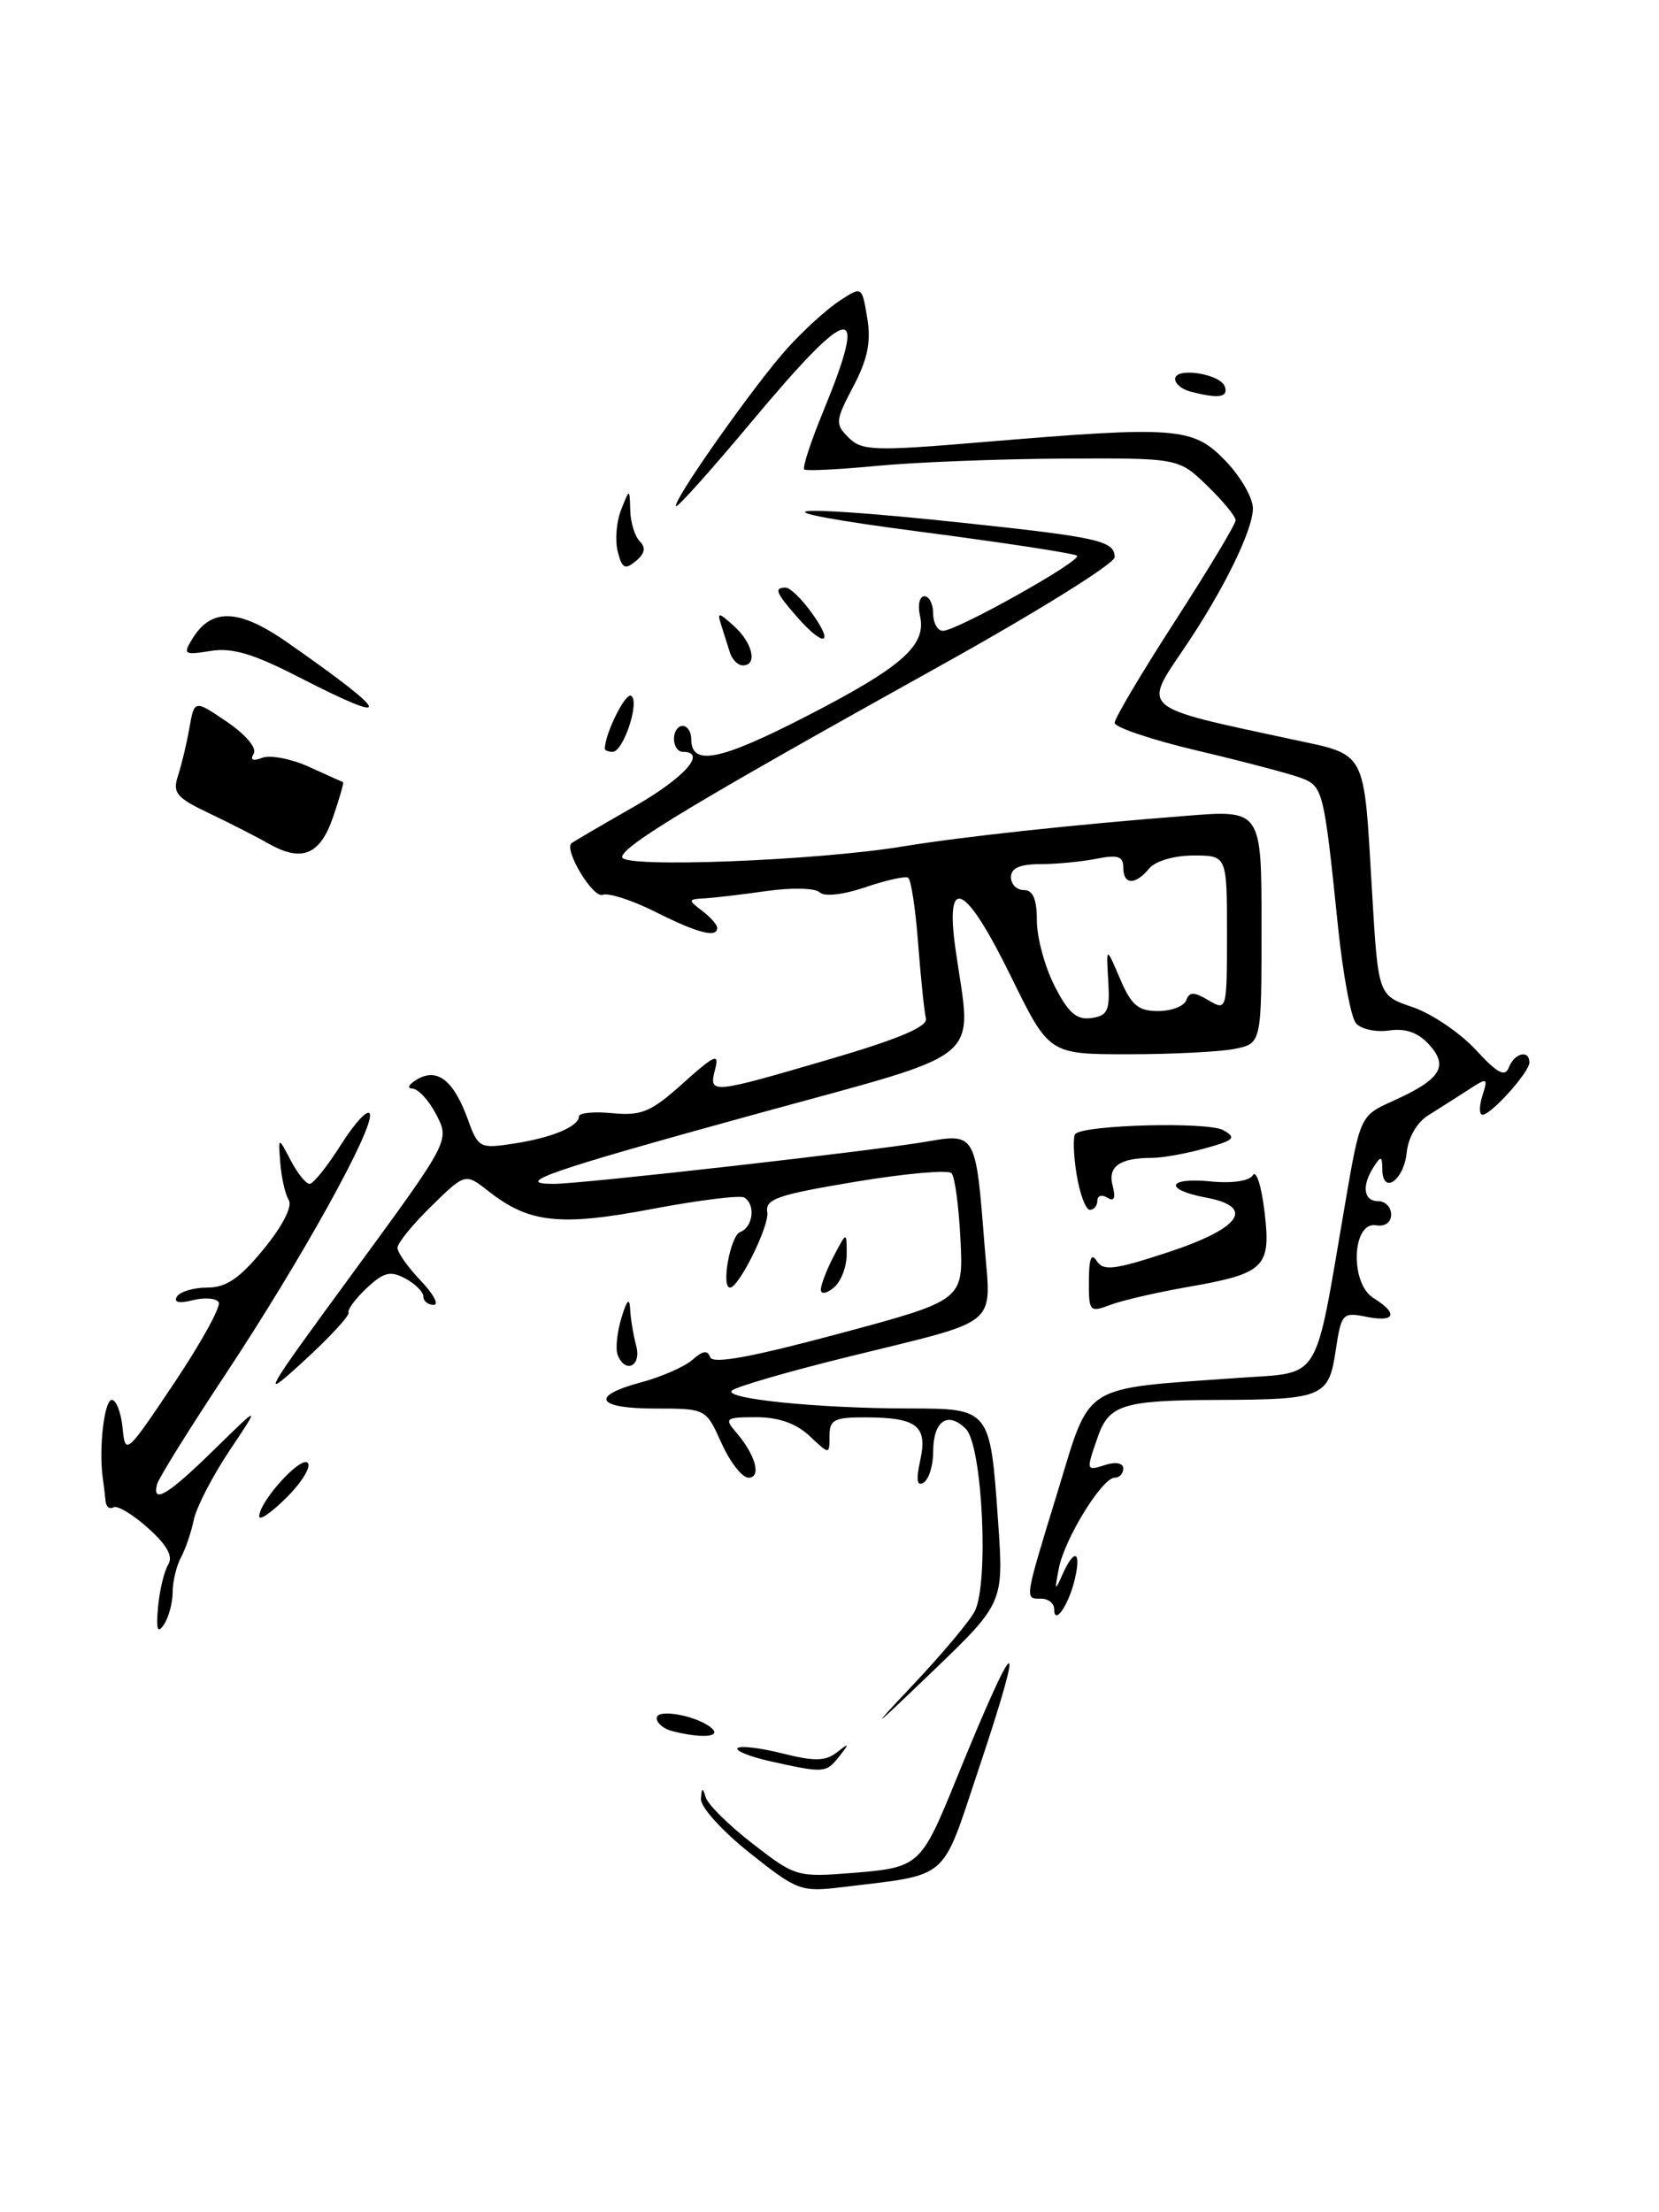 <?xml version="1.0" encoding="UTF-8" standalone="no"?>
<!DOCTYPE svg PUBLIC "-//W3C//DTD SVG 1.1//EN" "http://www.w3.org/Graphics/SVG/1.1/DTD/svg11.dtd" >
<svg xmlns="http://www.w3.org/2000/svg" xmlns:xlink="http://www.w3.org/1999/xlink" version="1.1" viewBox="0 0 192 256">
 <g >
 <path fill="currentColor"
d=" M 38.55 94.54 C 39.30 92.36 39.82 90.55 39.70 90.51 C 39.59 90.47 37.82 89.68 35.77 88.74 C 33.71 87.81 31.28 87.34 30.35 87.69 C 29.26 88.12 28.91 87.95 29.36 87.22 C 29.76 86.58 28.46 85.03 26.28 83.54 C 22.50 80.97 22.50 80.97 21.92 84.23 C 21.61 86.03 21.01 88.52 20.60 89.77 C 19.95 91.75 20.41 92.31 24.18 94.10 C 26.55 95.23 29.62 96.79 31.00 97.58 C 34.92 99.82 37.04 98.97 38.55 94.54 Z  M 86.75 214.41 C 83.58 211.89 81.05 209.09 81.12 208.17 C 81.21 206.83 81.32 206.80 81.68 208.00 C 81.92 208.82 84.38 211.25 87.14 213.38 C 92.05 217.19 92.27 217.25 98.76 216.73 C 106.34 216.12 106.60 215.89 110.56 206.16 C 117.79 188.37 118.90 187.88 113.17 205.00 C 108.89 217.80 109.99 216.86 97.50 218.38 C 92.69 218.96 92.28 218.81 86.75 214.41 Z  M 89.16 203.82 C 86.77 203.28 85.07 202.60 85.37 202.29 C 85.68 201.99 88.01 202.27 90.56 202.91 C 94.24 203.84 95.54 203.81 96.85 202.79 C 98.32 201.64 98.35 201.69 97.13 203.25 C 95.61 205.19 95.37 205.20 89.16 203.82 Z  M 77.75 200.31 C 76.79 200.06 76.00 199.39 76.00 198.82 C 76.00 197.64 80.95 198.60 82.45 200.07 C 83.44 201.04 81.01 201.16 77.75 200.31 Z  M 105.64 195.00 C 109.01 191.43 112.24 187.58 112.81 186.45 C 114.47 183.19 113.69 167.26 111.78 165.35 C 109.68 163.25 108.00 164.43 108.00 168.00 C 108.00 169.59 107.50 171.19 106.89 171.57 C 106.12 172.04 106.00 171.27 106.50 169.00 C 107.37 165.02 106.14 164.04 100.25 164.02 C 96.55 164.00 96.00 164.28 96.00 166.17 C 96.00 168.35 96.00 168.35 93.69 166.17 C 92.14 164.72 90.10 164.00 87.53 164.00 C 83.97 164.00 83.80 164.13 85.19 165.75 C 87.45 168.37 88.16 171.00 86.62 171.00 C 85.90 171.00 84.49 169.20 83.50 167.00 C 81.70 163.00 81.70 163.00 75.85 163.00 C 68.99 163.00 68.23 161.55 74.25 159.95 C 76.59 159.32 79.24 158.15 80.15 157.35 C 81.32 156.30 81.90 156.21 82.18 157.05 C 82.46 157.88 86.89 157.07 97.04 154.35 C 111.50 150.47 111.50 150.47 111.16 143.49 C 110.97 139.64 110.51 136.17 110.12 135.76 C 109.73 135.35 104.71 135.80 98.96 136.76 C 89.96 138.26 88.54 138.75 88.80 140.29 C 89.06 141.83 85.51 149.00 84.49 149.00 C 83.43 149.00 84.52 143.02 85.65 142.58 C 87.16 142.00 87.47 139.41 86.14 138.58 C 85.66 138.29 80.87 138.88 75.49 139.90 C 64.80 141.93 61.23 141.54 56.54 137.85 C 53.85 135.74 53.85 135.74 49.93 139.57 C 47.77 141.68 46.00 143.85 46.00 144.40 C 46.00 144.94 47.21 146.65 48.69 148.20 C 50.16 149.74 50.84 151.00 50.19 151.00 C 49.53 151.00 49.00 150.57 49.00 150.04 C 49.00 149.50 48.06 148.57 46.91 147.95 C 45.18 147.02 44.40 147.22 42.44 149.06 C 41.13 150.29 40.19 151.56 40.34 151.90 C 40.49 152.23 38.16 154.75 35.16 157.50 C 30.01 162.22 30.33 161.65 40.88 147.25 C 52.05 132.00 52.05 132.00 50.50 129.00 C 49.65 127.35 48.40 125.99 47.72 125.97 C 47.05 125.95 47.31 125.47 48.30 124.89 C 50.63 123.54 52.53 125.05 54.16 129.58 C 55.34 132.84 55.54 132.94 59.44 132.34 C 63.86 131.67 67.00 130.36 67.00 129.19 C 67.00 128.78 68.75 128.61 70.89 128.82 C 74.26 129.14 75.36 128.67 79.06 125.34 C 82.73 122.05 83.26 121.82 82.76 123.75 C 82.02 126.64 82.19 126.62 96.00 122.58 C 104.05 120.22 107.40 118.80 107.16 117.85 C 106.97 117.11 106.57 113.22 106.26 109.22 C 105.96 105.21 105.44 101.77 105.10 101.57 C 104.77 101.36 102.53 101.86 100.13 102.68 C 97.55 103.55 95.39 103.79 94.86 103.26 C 94.36 102.76 91.62 102.70 88.73 103.11 C 85.85 103.52 82.60 103.90 81.50 103.96 C 79.62 104.06 79.61 104.15 81.25 105.39 C 82.21 106.12 83.00 107.01 83.00 107.36 C 83.00 108.57 80.79 108.00 75.88 105.54 C 73.19 104.18 70.42 103.29 69.74 103.55 C 68.63 103.97 65.24 98.35 66.14 97.58 C 66.34 97.41 69.54 95.54 73.25 93.42 C 79.21 90.03 81.92 87.00 79.00 87.00 C 78.45 87.00 78.00 86.33 78.00 85.50 C 78.00 84.67 78.45 84.00 79.00 84.00 C 79.55 84.00 80.00 84.69 80.00 85.53 C 80.00 88.69 83.26 88.05 93.20 82.95 C 104.44 77.17 107.26 74.69 106.47 71.25 C 106.19 70.01 106.42 69.00 106.98 69.00 C 107.54 69.00 108.00 69.90 108.00 71.00 C 108.00 72.10 108.51 73.00 109.13 73.00 C 110.73 73.00 125.22 64.89 124.65 64.31 C 124.39 64.05 116.15 62.79 106.34 61.51 C 86.40 58.91 89.89 58.21 111.43 60.50 C 127.16 62.17 129.00 62.59 129.00 64.48 C 129.00 65.22 119.89 70.89 108.75 77.08 C 80.50 92.79 72.00 97.90 72.00 99.19 C 72.00 100.47 94.40 99.61 104.50 97.95 C 111.22 96.84 124.12 95.44 137.25 94.41 C 146.00 93.71 146.00 93.71 146.00 107.23 C 146.00 120.75 146.00 120.75 142.88 121.38 C 141.16 121.72 135.62 122.00 130.58 122.00 C 121.41 122.00 121.41 122.00 117.00 113.00 C 111.74 102.26 109.36 101.06 110.57 109.75 C 112.47 123.25 114.66 121.44 87.26 128.98 C 63.52 135.51 59.21 137.00 64.08 137.00 C 67.36 137.00 101.33 133.15 107.23 132.11 C 112.89 131.12 112.94 131.20 113.92 143.82 C 114.69 153.77 116.14 152.57 98.00 157.05 C 91.12 158.75 85.14 160.49 84.70 160.92 C 83.72 161.87 94.71 162.98 105.21 162.99 C 114.59 163.00 114.60 163.01 115.51 176.04 C 116.17 185.50 116.17 185.50 107.84 193.50 C 100.76 200.30 100.43 200.52 105.64 195.00 Z  M 128.26 113.50 C 128.02 109.50 128.02 109.50 129.62 113.25 C 130.92 116.32 131.73 117.00 134.02 117.00 C 135.57 117.00 137.04 116.44 137.29 115.75 C 137.65 114.75 138.17 114.75 139.87 115.76 C 141.98 117.00 142.00 116.93 142.00 108.01 C 142.00 99.00 142.00 99.00 138.12 99.00 C 135.90 99.00 133.71 99.64 133.00 100.50 C 131.37 102.47 130.00 102.41 130.00 100.38 C 130.00 99.09 129.35 98.88 126.88 99.38 C 125.16 99.72 122.23 100.00 120.38 100.00 C 118.04 100.00 117.00 100.46 117.00 101.50 C 117.00 102.33 117.67 103.00 118.50 103.00 C 119.55 103.00 120.00 104.06 120.00 106.54 C 120.00 108.49 120.92 111.89 122.05 114.10 C 123.64 117.22 124.60 118.05 126.30 117.81 C 128.20 117.54 128.47 116.95 128.26 113.50 Z  M 18.29 185.96 C 18.47 184.02 19.00 181.81 19.47 181.05 C 20.06 180.10 19.33 178.79 17.11 176.81 C 15.35 175.23 13.55 174.16 13.12 174.43 C 12.69 174.69 12.28 174.37 12.22 173.71 C 12.15 173.04 12.01 171.82 11.89 171.00 C 11.42 167.58 12.07 162.00 12.94 162.00 C 13.45 162.00 14.01 163.46 14.19 165.25 C 14.49 168.43 14.62 168.32 20.17 160.03 C 23.29 155.37 25.60 151.17 25.31 150.70 C 25.02 150.22 23.67 150.12 22.31 150.46 C 20.72 150.86 20.06 150.71 20.48 150.04 C 20.83 149.47 22.41 149.00 23.99 149.00 C 26.18 149.00 27.74 147.94 30.52 144.54 C 32.69 141.89 33.87 139.60 33.42 138.88 C 33.01 138.21 32.57 136.29 32.44 134.60 C 32.20 131.52 32.20 131.52 33.63 134.26 C 34.42 135.77 35.41 137.00 35.83 137.00 C 36.26 137.00 37.91 134.93 39.51 132.39 C 41.12 129.86 42.60 128.29 42.80 128.90 C 43.34 130.51 34.94 145.67 26.12 159.00 C 21.93 165.32 18.36 171.06 18.18 171.75 C 17.56 174.13 19.46 172.98 24.79 167.75 C 30.15 162.50 30.15 162.50 26.56 167.87 C 24.59 170.82 22.73 174.42 22.43 175.87 C 22.13 177.31 21.46 179.28 20.94 180.24 C 20.42 181.19 19.99 182.99 19.98 184.24 C 19.98 185.48 19.52 187.18 18.97 188.00 C 18.23 189.11 18.05 188.58 18.29 185.96 Z  M 122.00 186.20 C 122.00 185.54 121.33 185.00 120.50 185.00 C 118.56 185.00 118.51 185.33 122.44 172.50 C 126.27 159.96 125.00 160.76 143.19 159.46 C 153.09 158.74 152.04 160.44 155.67 139.31 C 157.42 129.11 157.42 129.11 161.22 127.40 C 166.72 124.92 167.69 123.42 165.41 120.90 C 164.13 119.48 162.67 118.97 160.75 119.25 C 159.22 119.47 157.49 119.09 156.92 118.40 C 156.34 117.71 155.42 112.72 154.86 107.32 C 153.22 91.41 153.12 91.00 150.59 90.03 C 149.32 89.55 143.94 88.13 138.64 86.88 C 133.34 85.63 129.00 84.17 129.00 83.65 C 129.00 83.12 132.15 77.82 136.00 71.86 C 139.85 65.90 143.00 60.66 143.00 60.21 C 143.00 59.76 141.52 57.95 139.70 56.20 C 136.40 53.00 136.40 53.00 122.95 53.07 C 115.55 53.11 105.90 53.49 101.50 53.91 C 97.10 54.33 93.31 54.52 93.08 54.33 C 92.84 54.14 93.85 51.05 95.33 47.47 C 100.59 34.66 98.54 34.98 87.03 48.75 C 82.37 54.33 78.41 58.75 78.24 58.58 C 77.75 58.08 87.35 44.47 91.14 40.28 C 93.02 38.20 95.73 35.74 97.16 34.81 C 99.76 33.11 99.76 33.11 100.37 36.81 C 100.83 39.56 100.41 41.58 98.75 44.73 C 96.67 48.69 96.63 49.06 98.21 50.64 C 99.74 52.17 101.14 52.22 113.75 51.16 C 136.20 49.28 138.05 49.42 141.80 53.30 C 143.56 55.11 145.00 57.60 145.00 58.83 C 145.00 61.36 141.58 68.33 137.06 75.00 C 132.24 82.11 131.84 81.76 149.25 85.50 C 158.35 87.46 157.79 86.42 158.80 103.35 C 159.50 115.19 159.50 115.19 163.50 116.55 C 165.70 117.30 168.97 119.52 170.78 121.47 C 173.31 124.22 174.18 124.68 174.63 123.51 C 175.27 121.85 177.00 121.44 177.00 122.95 C 177.00 124.07 172.58 129.00 171.57 129.00 C 171.18 129.00 171.18 128.01 171.56 126.80 C 172.23 124.69 172.16 124.66 169.88 126.15 C 168.57 127.00 166.51 128.31 165.30 129.06 C 164.00 129.86 162.97 131.64 162.80 133.38 C 162.47 136.61 160.01 138.32 159.98 135.33 C 159.97 133.78 159.82 133.73 159.00 135.00 C 157.57 137.21 157.79 139.00 159.50 139.00 C 160.32 139.00 161.00 139.69 161.00 140.54 C 161.00 141.46 160.29 141.97 159.25 141.79 C 156.47 141.33 156.20 148.49 158.94 150.20 C 161.87 152.02 161.49 153.05 158.13 152.38 C 155.37 151.82 155.23 151.99 154.58 156.30 C 153.78 161.67 153.09 161.96 141.00 162.00 C 130.01 162.04 128.36 162.54 127.06 166.25 C 125.67 170.24 125.67 170.24 128.00 169.50 C 129.15 169.14 130.00 169.32 130.00 169.93 C 130.00 170.52 129.56 171.00 129.01 171.00 C 127.56 171.00 123.21 178.04 122.54 181.50 C 122.03 184.10 122.08 184.20 122.94 182.25 C 124.32 179.13 125.17 179.43 124.39 182.75 C 123.68 185.76 122.00 188.18 122.00 186.20 Z  M 30.00 175.48 C 30.01 173.75 34.79 168.47 35.61 169.28 C 36.04 169.71 34.96 171.50 33.20 173.26 C 31.44 175.02 30.00 176.02 30.00 175.48 Z  M 71.47 156.75 C 71.22 156.06 71.42 154.15 71.92 152.50 C 72.56 150.40 72.86 150.10 72.93 151.50 C 72.98 152.60 73.30 154.51 73.63 155.75 C 74.27 158.12 72.32 159.02 71.47 156.75 Z  M 126.02 148.23 C 126.03 145.64 126.30 144.93 126.93 145.92 C 127.68 147.11 128.98 146.95 135.16 144.92 C 143.63 142.13 145.34 139.66 139.55 138.58 C 134.62 137.65 135.09 136.21 140.15 136.72 C 142.60 136.96 144.59 136.67 145.00 135.99 C 145.39 135.37 145.99 137.25 146.34 140.18 C 147.13 146.68 146.41 147.37 137.41 148.94 C 133.86 149.56 129.84 150.49 128.48 151.01 C 126.11 151.91 126.00 151.78 126.02 148.23 Z  M 95.00 149.24 C 95.00 148.68 95.67 146.94 96.49 145.36 C 97.99 142.50 97.99 142.50 97.99 145.13 C 98.00 146.57 97.33 148.32 96.50 149.00 C 95.65 149.71 95.00 149.81 95.00 149.24 Z  M 124.59 135.87 C 124.23 133.59 124.17 131.50 124.45 131.22 C 125.51 130.16 139.80 129.79 141.56 130.78 C 143.14 131.66 142.86 131.95 139.45 132.89 C 137.28 133.50 134.52 133.99 133.33 133.99 C 129.57 134.00 128.18 134.98 128.77 137.22 C 129.14 138.65 128.95 139.08 128.16 138.60 C 127.52 138.20 127.00 138.36 127.00 138.94 C 127.00 139.52 126.61 140.00 126.13 140.00 C 125.65 140.00 124.96 138.14 124.59 135.87 Z  M 70.00 86.65 C 70.00 84.92 72.38 80.12 73.04 80.52 C 74.08 81.16 72.15 87.00 70.90 87.00 C 70.41 87.00 70.00 86.84 70.00 86.65 Z  M 34.57 78.35 C 29.31 75.65 26.86 74.92 24.36 75.33 C 21.29 75.83 21.15 75.73 22.28 73.89 C 24.50 70.30 27.68 70.44 33.31 74.38 C 45.39 82.82 45.80 84.11 34.57 78.35 Z  M 84.47 75.50 C 84.21 74.67 83.76 73.24 83.46 72.31 C 82.98 70.81 83.15 70.83 84.96 72.46 C 87.12 74.42 87.70 77.00 85.97 77.00 C 85.40 77.00 84.73 76.33 84.47 75.50 Z  M 92.25 71.40 C 89.77 68.56 89.55 68.00 90.93 68.00 C 91.44 68.00 92.83 69.35 94.00 71.00 C 96.61 74.66 95.36 74.94 92.25 71.40 Z  M 71.49 63.81 C 71.16 62.52 71.34 60.34 71.89 58.98 C 72.87 56.50 72.87 56.50 72.94 59.05 C 72.97 60.45 73.47 62.07 74.04 62.64 C 74.77 63.37 74.63 64.07 73.58 64.93 C 72.33 65.97 71.98 65.78 71.49 63.81 Z  M 137.75 45.31 C 136.79 45.06 136.00 44.41 136.00 43.86 C 136.00 42.44 141.26 43.25 141.76 44.75 C 142.17 46.00 141.02 46.16 137.75 45.31 Z "/>
</g>
</svg>
